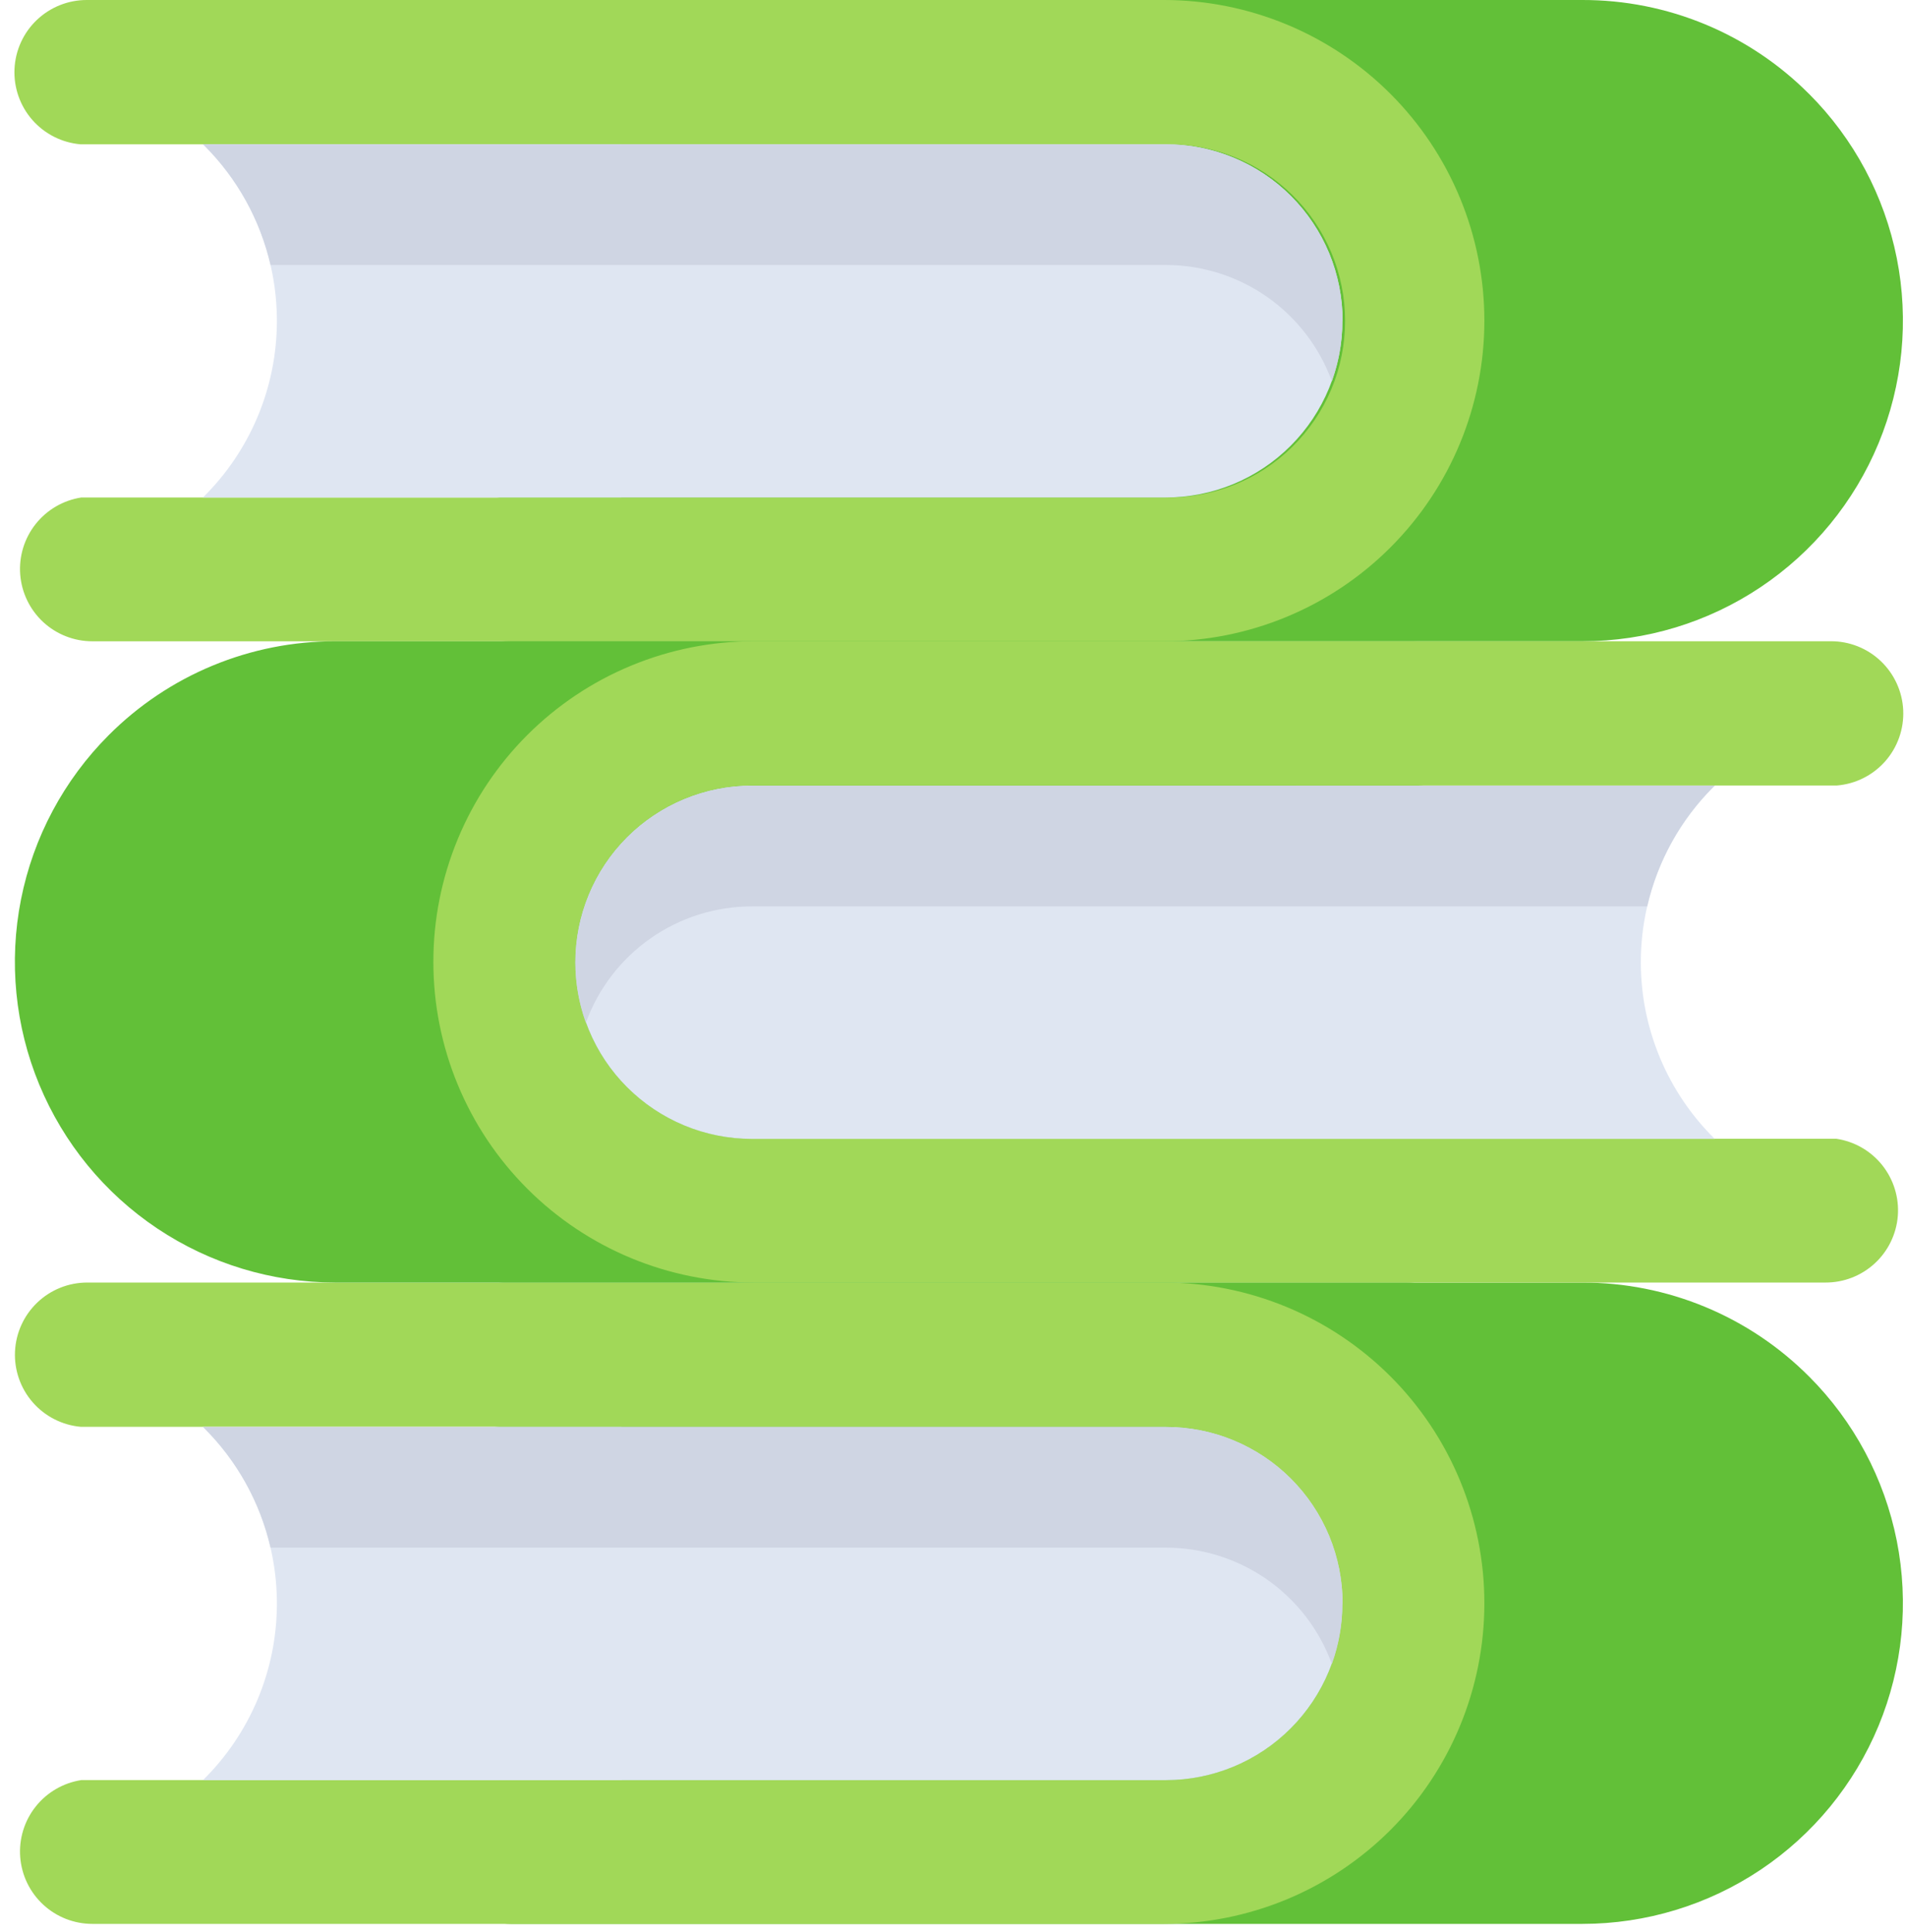 <svg width="76" height="77" viewBox="0 0 76 77" fill="none" xmlns="http://www.w3.org/2000/svg">
<path d="M72.135 3.745C70.95 2.555 69.541 1.612 67.99 0.969C66.439 0.327 64.776 -0.003 63.097 1.64144e-05H20.162C19.422 0.005 18.714 0.293 18.181 0.805C17.649 1.318 17.333 2.015 17.3 2.753C17.267 3.492 17.519 4.214 18.003 4.772C18.488 5.33 19.168 5.681 19.904 5.752H24.78C24.798 5.767 24.815 5.785 24.833 5.801C25.756 6.723 26.486 7.819 26.983 9.024C27.48 10.23 27.733 11.522 27.728 12.826C27.723 14.13 27.46 15.42 26.954 16.622C26.448 17.824 25.709 18.913 24.78 19.828H19.932C19.214 19.938 18.564 20.316 18.111 20.885C17.659 21.454 17.439 22.173 17.494 22.897C17.55 23.622 17.877 24.299 18.41 24.793C18.944 25.286 19.644 25.56 20.371 25.56H63.099C65.626 25.559 68.097 24.81 70.198 23.405C72.299 22.001 73.937 20.006 74.904 17.671C75.871 15.336 76.125 12.767 75.632 10.288C75.139 7.809 73.923 5.532 72.137 3.745H72.135Z" fill="#62C038"/>
<path d="M59.188 12.783C59.188 16.171 57.841 19.421 55.444 21.817C53.048 24.214 49.798 25.56 46.409 25.56H3.682C2.956 25.56 2.255 25.286 1.722 24.793C1.189 24.299 0.862 23.622 0.806 22.897C0.751 22.173 0.971 21.454 1.423 20.885C1.875 20.316 2.525 19.938 3.244 19.828H46.487C47.42 19.843 48.347 19.671 49.214 19.324C50.08 18.977 50.869 18.46 51.534 17.805C52.199 17.15 52.727 16.37 53.088 15.509C53.449 14.648 53.634 13.723 53.634 12.79C53.634 11.856 53.449 10.932 53.088 10.071C52.727 9.21 52.199 8.429 51.534 7.774C50.869 7.119 50.08 6.603 49.214 6.256C48.347 5.909 47.42 5.737 46.487 5.752H3.217C2.475 5.69 1.785 5.343 1.293 4.784C0.801 4.225 0.545 3.497 0.578 2.753C0.611 2.009 0.931 1.306 1.471 0.793C2.011 0.28 2.728 -0.004 3.473 5.02777e-05H46.409C48.087 5.0221e-05 49.749 0.331 51.3 0.973C52.851 1.616 54.26 2.557 55.446 3.744C56.633 4.931 57.574 6.34 58.216 7.891C58.858 9.442 59.188 11.104 59.188 12.783Z" fill="#A1D858"/>
<path d="M53.526 12.791C53.526 13.715 53.344 14.63 52.99 15.484C52.636 16.338 52.118 17.114 51.464 17.768C50.811 18.421 50.035 18.939 49.181 19.293C48.327 19.647 47.411 19.828 46.487 19.828H8.092C9.021 18.914 9.76 17.824 10.267 16.622C10.773 15.421 11.036 14.13 11.041 12.826C11.046 11.522 10.793 10.23 10.296 9.024C9.8 7.819 9.069 6.723 8.146 5.801C8.125 5.785 8.111 5.767 8.092 5.75H46.495C47.42 5.75 48.336 5.931 49.19 6.285C50.044 6.639 50.821 7.157 51.474 7.811C52.128 8.465 52.646 9.242 53 10.096C53.353 10.95 53.535 11.866 53.534 12.791H53.526Z" fill="#DFE6F2"/>
<path d="M53.526 12.791C53.527 13.611 53.385 14.424 53.106 15.195C52.611 13.837 51.71 12.664 50.526 11.835C49.342 11.006 47.932 10.562 46.487 10.561H10.788C10.372 8.758 9.457 7.108 8.146 5.801C8.125 5.785 8.111 5.767 8.092 5.75H46.495C47.42 5.75 48.336 5.931 49.19 6.285C50.044 6.639 50.821 7.157 51.474 7.811C52.128 8.465 52.646 9.242 53 10.096C53.353 10.95 53.535 11.866 53.534 12.791H53.526Z" fill="#CFD5E3"/>
<path d="M72.135 54.864C70.95 53.675 69.541 52.731 67.99 52.089C66.439 51.446 64.776 51.117 63.097 51.12H20.161C19.42 51.12 18.707 51.406 18.171 51.919C17.635 52.431 17.318 53.131 17.284 53.871C17.251 54.612 17.505 55.337 17.993 55.896C18.481 56.454 19.165 56.803 19.904 56.87H24.78L24.833 56.921C25.755 57.843 26.486 58.938 26.983 60.144C27.48 61.349 27.733 62.642 27.728 63.946C27.723 65.249 27.46 66.54 26.954 67.742C26.448 68.943 25.709 70.033 24.78 70.948H19.932C19.213 71.058 18.563 71.435 18.111 72.004C17.659 72.573 17.439 73.292 17.494 74.017C17.55 74.742 17.877 75.419 18.41 75.912C18.944 76.406 19.644 76.68 20.37 76.68H63.099C65.626 76.679 68.096 75.929 70.198 74.525C72.299 73.121 73.936 71.125 74.904 68.79C75.871 66.456 76.124 63.886 75.632 61.408C75.139 58.929 73.923 56.652 72.136 54.864H72.135Z" fill="#62C038"/>
<path d="M59.188 63.9C59.188 67.29 57.841 70.54 55.445 72.936C53.048 75.332 49.798 76.679 46.409 76.68H3.683C2.956 76.68 2.256 76.406 1.722 75.912C1.189 75.419 0.862 74.742 0.806 74.017C0.751 73.292 0.971 72.573 1.423 72.004C1.875 71.435 2.526 71.058 3.244 70.948H46.487C48.354 70.948 50.145 70.206 51.465 68.886C52.785 67.566 53.527 65.775 53.527 63.908C53.527 62.041 52.785 60.25 51.465 58.93C50.145 57.61 48.354 56.868 46.487 56.868H3.217C2.479 56.801 1.795 56.453 1.307 55.895C0.819 55.336 0.565 54.611 0.598 53.871C0.631 53.13 0.948 52.431 1.484 51.918C2.019 51.405 2.732 51.119 3.473 51.118H46.409C48.087 51.118 49.749 51.449 51.3 52.091C52.85 52.733 54.259 53.675 55.446 54.861C56.633 56.048 57.574 57.457 58.216 59.008C58.858 60.559 59.188 62.22 59.188 63.899V63.9Z" fill="#A1D858"/>
<path d="M53.526 63.914C53.526 65.78 52.784 67.57 51.464 68.89C50.144 70.21 48.353 70.951 46.487 70.951H8.092C9.021 70.037 9.76 68.947 10.267 67.745C10.773 66.543 11.036 65.253 11.041 63.949C11.046 62.645 10.793 61.353 10.296 60.147C9.8 58.941 9.069 57.846 8.146 56.924C8.129 56.906 8.111 56.889 8.092 56.873H46.495C47.42 56.872 48.336 57.054 49.19 57.408C50.044 57.762 50.821 58.28 51.474 58.934C52.128 59.588 52.646 60.364 53 61.219C53.353 62.073 53.535 62.989 53.534 63.914H53.526Z" fill="#DFE6F2"/>
<path d="M53.526 63.914C53.527 64.734 53.385 65.548 53.106 66.319C52.611 64.961 51.711 63.788 50.527 62.958C49.343 62.129 47.932 61.684 46.487 61.684H10.788C10.373 59.881 9.457 58.231 8.146 56.924C8.129 56.906 8.111 56.889 8.092 56.873H46.495C47.42 56.872 48.336 57.054 49.19 57.408C50.044 57.762 50.821 58.28 51.474 58.934C52.128 59.588 52.646 60.364 53 61.219C53.353 62.073 53.535 62.989 53.534 63.914H53.526Z" fill="#CFD5E3"/>
<path d="M4.333 29.303C5.519 28.114 6.927 27.171 8.478 26.529C10.028 25.887 11.691 25.557 13.37 25.56H56.3C57.045 25.555 57.763 25.839 58.302 26.351C58.842 26.864 59.162 27.566 59.196 28.31C59.229 29.054 58.973 29.782 58.481 30.341C57.989 30.9 57.3 31.246 56.558 31.308H51.685C51.664 31.325 51.649 31.343 51.629 31.361C50.707 32.283 49.976 33.379 49.48 34.584C48.983 35.79 48.73 37.082 48.735 38.386C48.74 39.69 49.004 40.98 49.51 42.182C50.016 43.384 50.756 44.473 51.685 45.388H56.533C57.253 45.495 57.906 45.872 58.36 46.441C58.814 47.011 59.036 47.731 58.98 48.457C58.925 49.183 58.596 49.861 58.061 50.355C57.525 50.849 56.823 51.121 56.094 51.118H13.37C10.842 51.117 8.372 50.367 6.271 48.963C4.17 47.559 2.533 45.563 1.566 43.228C0.599 40.894 0.346 38.325 0.838 35.846C1.331 33.367 2.547 31.09 4.333 29.303Z" fill="#62C038"/>
<path d="M17.28 38.341C17.28 41.73 18.626 44.98 21.023 47.376C23.419 49.772 26.669 51.118 30.058 51.118H72.787C73.516 51.121 74.218 50.849 74.754 50.355C75.289 49.862 75.618 49.184 75.674 48.457C75.729 47.731 75.507 47.011 75.053 46.441C74.599 45.872 73.947 45.496 73.226 45.388H29.981C28.114 45.388 26.323 44.646 25.003 43.326C23.682 42.005 22.941 40.215 22.941 38.347C22.941 36.48 23.682 34.689 25.003 33.369C26.323 32.048 28.114 31.307 29.981 31.307H73.251C73.993 31.245 74.682 30.898 75.174 30.339C75.666 29.78 75.922 29.052 75.889 28.308C75.855 27.565 75.535 26.863 74.995 26.35C74.456 25.837 73.738 25.553 72.994 25.558H30.058C28.379 25.558 26.717 25.888 25.167 26.53C23.616 27.172 22.207 28.114 21.02 29.301C19.834 30.488 18.893 31.897 18.251 33.448C17.609 34.999 17.279 36.661 17.28 38.339V38.341Z" fill="#A1D858"/>
<path d="M22.942 38.354C22.942 39.278 23.124 40.194 23.478 41.048C23.831 41.902 24.349 42.678 25.003 43.331C25.657 43.985 26.433 44.503 27.286 44.857C28.14 45.211 29.056 45.393 29.98 45.393H68.375C67.446 44.478 66.707 43.389 66.201 42.187C65.695 40.985 65.431 39.695 65.426 38.391C65.421 37.087 65.674 35.795 66.17 34.59C66.667 33.384 67.397 32.288 68.319 31.366C68.34 31.345 68.354 31.33 68.375 31.313H29.98C29.055 31.313 28.14 31.495 27.286 31.849C26.431 32.203 25.655 32.721 25.002 33.375C24.348 34.029 23.83 34.805 23.477 35.66C23.123 36.514 22.942 37.429 22.942 38.354Z" fill="#DFE6F2"/>
<path d="M22.942 38.354C22.941 39.175 23.082 39.989 23.361 40.761C23.855 39.403 24.756 38.229 25.94 37.4C27.124 36.571 28.534 36.126 29.98 36.126H65.68C66.094 34.322 67.009 32.672 68.32 31.366C68.342 31.345 68.355 31.33 68.377 31.313H29.98C29.055 31.313 28.14 31.495 27.286 31.849C26.431 32.203 25.655 32.721 25.002 33.375C24.348 34.029 23.83 34.805 23.477 35.66C23.123 36.514 22.942 37.429 22.942 38.354Z" fill="#CFD5E3"/>
</svg>

